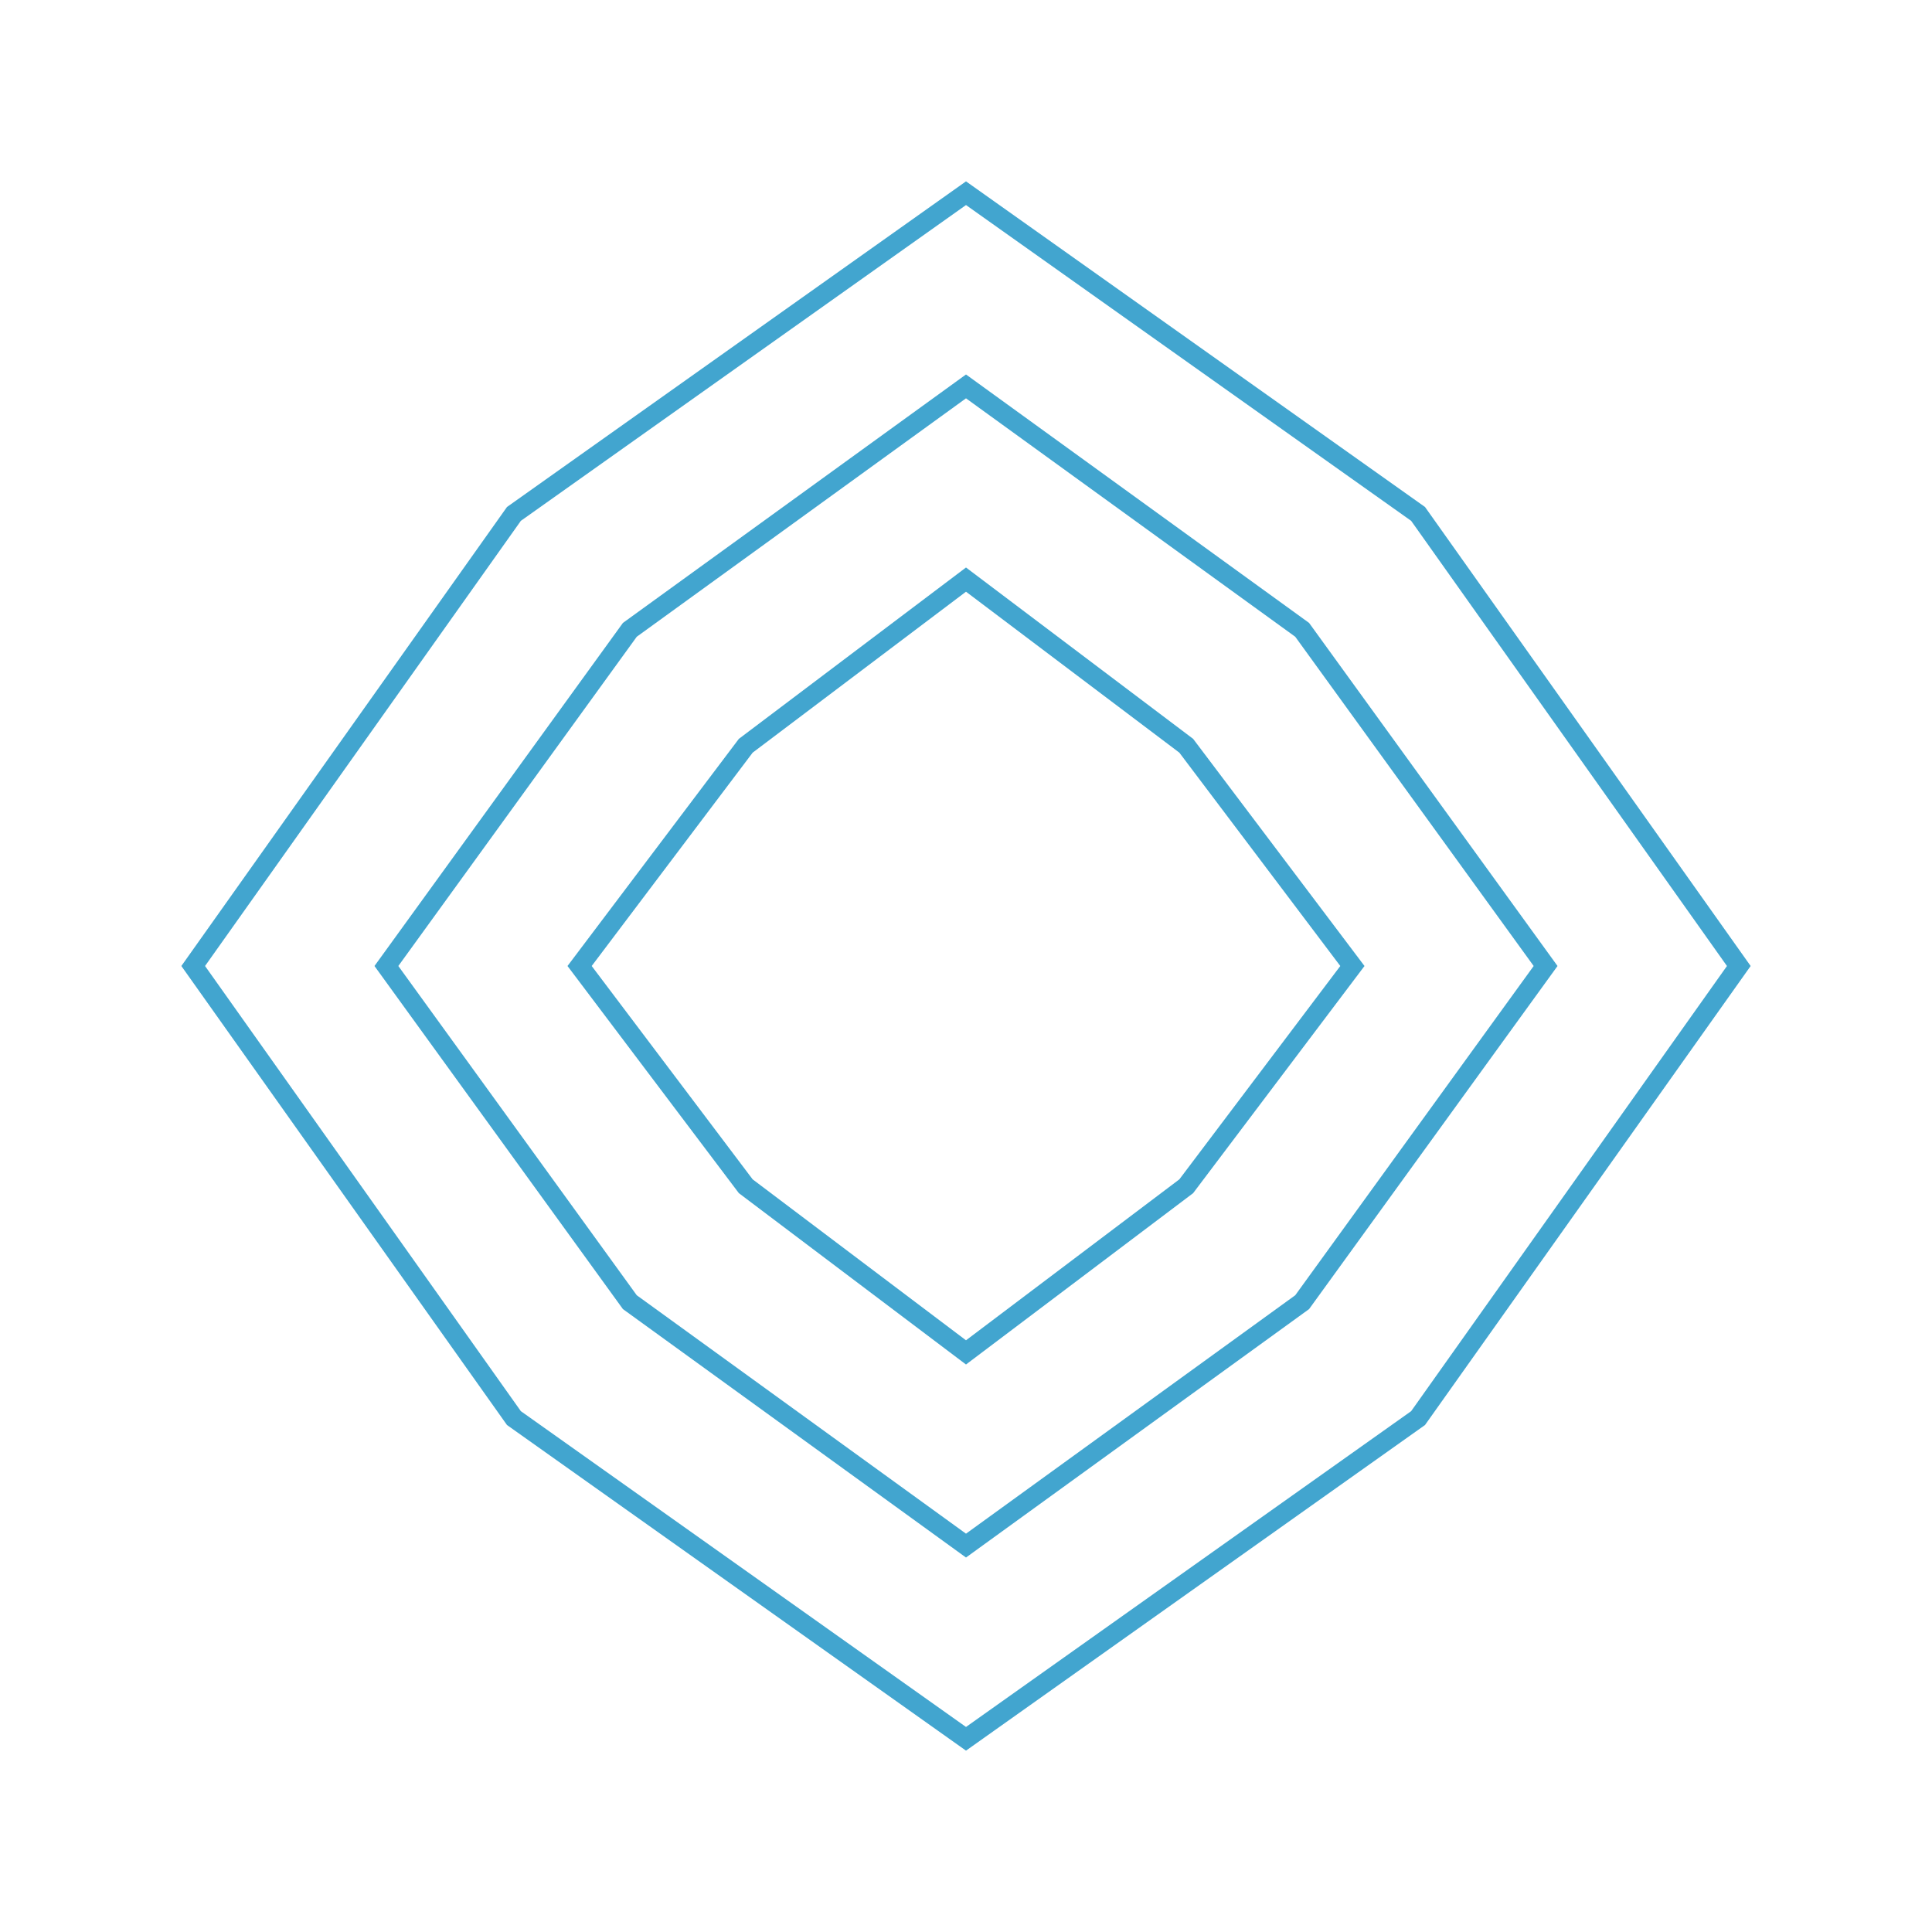 <svg xmlns="http://www.w3.org/2000/svg" viewBox="0 0 100 100">
  <defs>
    <pattern id="small-grid" width="10" height="10" patternUnits="userSpaceOnUse">
      <path d="M 10 0 L 0 0 0 10" fill="none" stroke="#42a5cf" stroke-width="0.5"/>
    </pattern>
  </defs>
  <g transform="translate(50,50)">
    <path d="M 0,-40 L 23.4,-23.4 40,0 23.4,23.4 0,40 -23.4,23.4 -40,0 -23.4,-23.4 Z"
          fill="none"
          stroke="#42a5cf"
          stroke-width="1"/>
    <path d="M 0,-30 L 17.4,-17.4 30,0 17.4,17.4 0,30 -17.4,17.4 -30,0 -17.4,-17.4 Z"
          fill="none"
          stroke="#42a5cf"
          stroke-width="1"/>
    <path d="M 0,-20 L 11.4,-11.4 20,0 11.4,11.4 0,20 -11.4,11.4 -20,0 -11.4,-11.4 Z"
          fill="none"
          stroke="#42a5cf"
          stroke-width="1"/>
  </g>
</svg>
